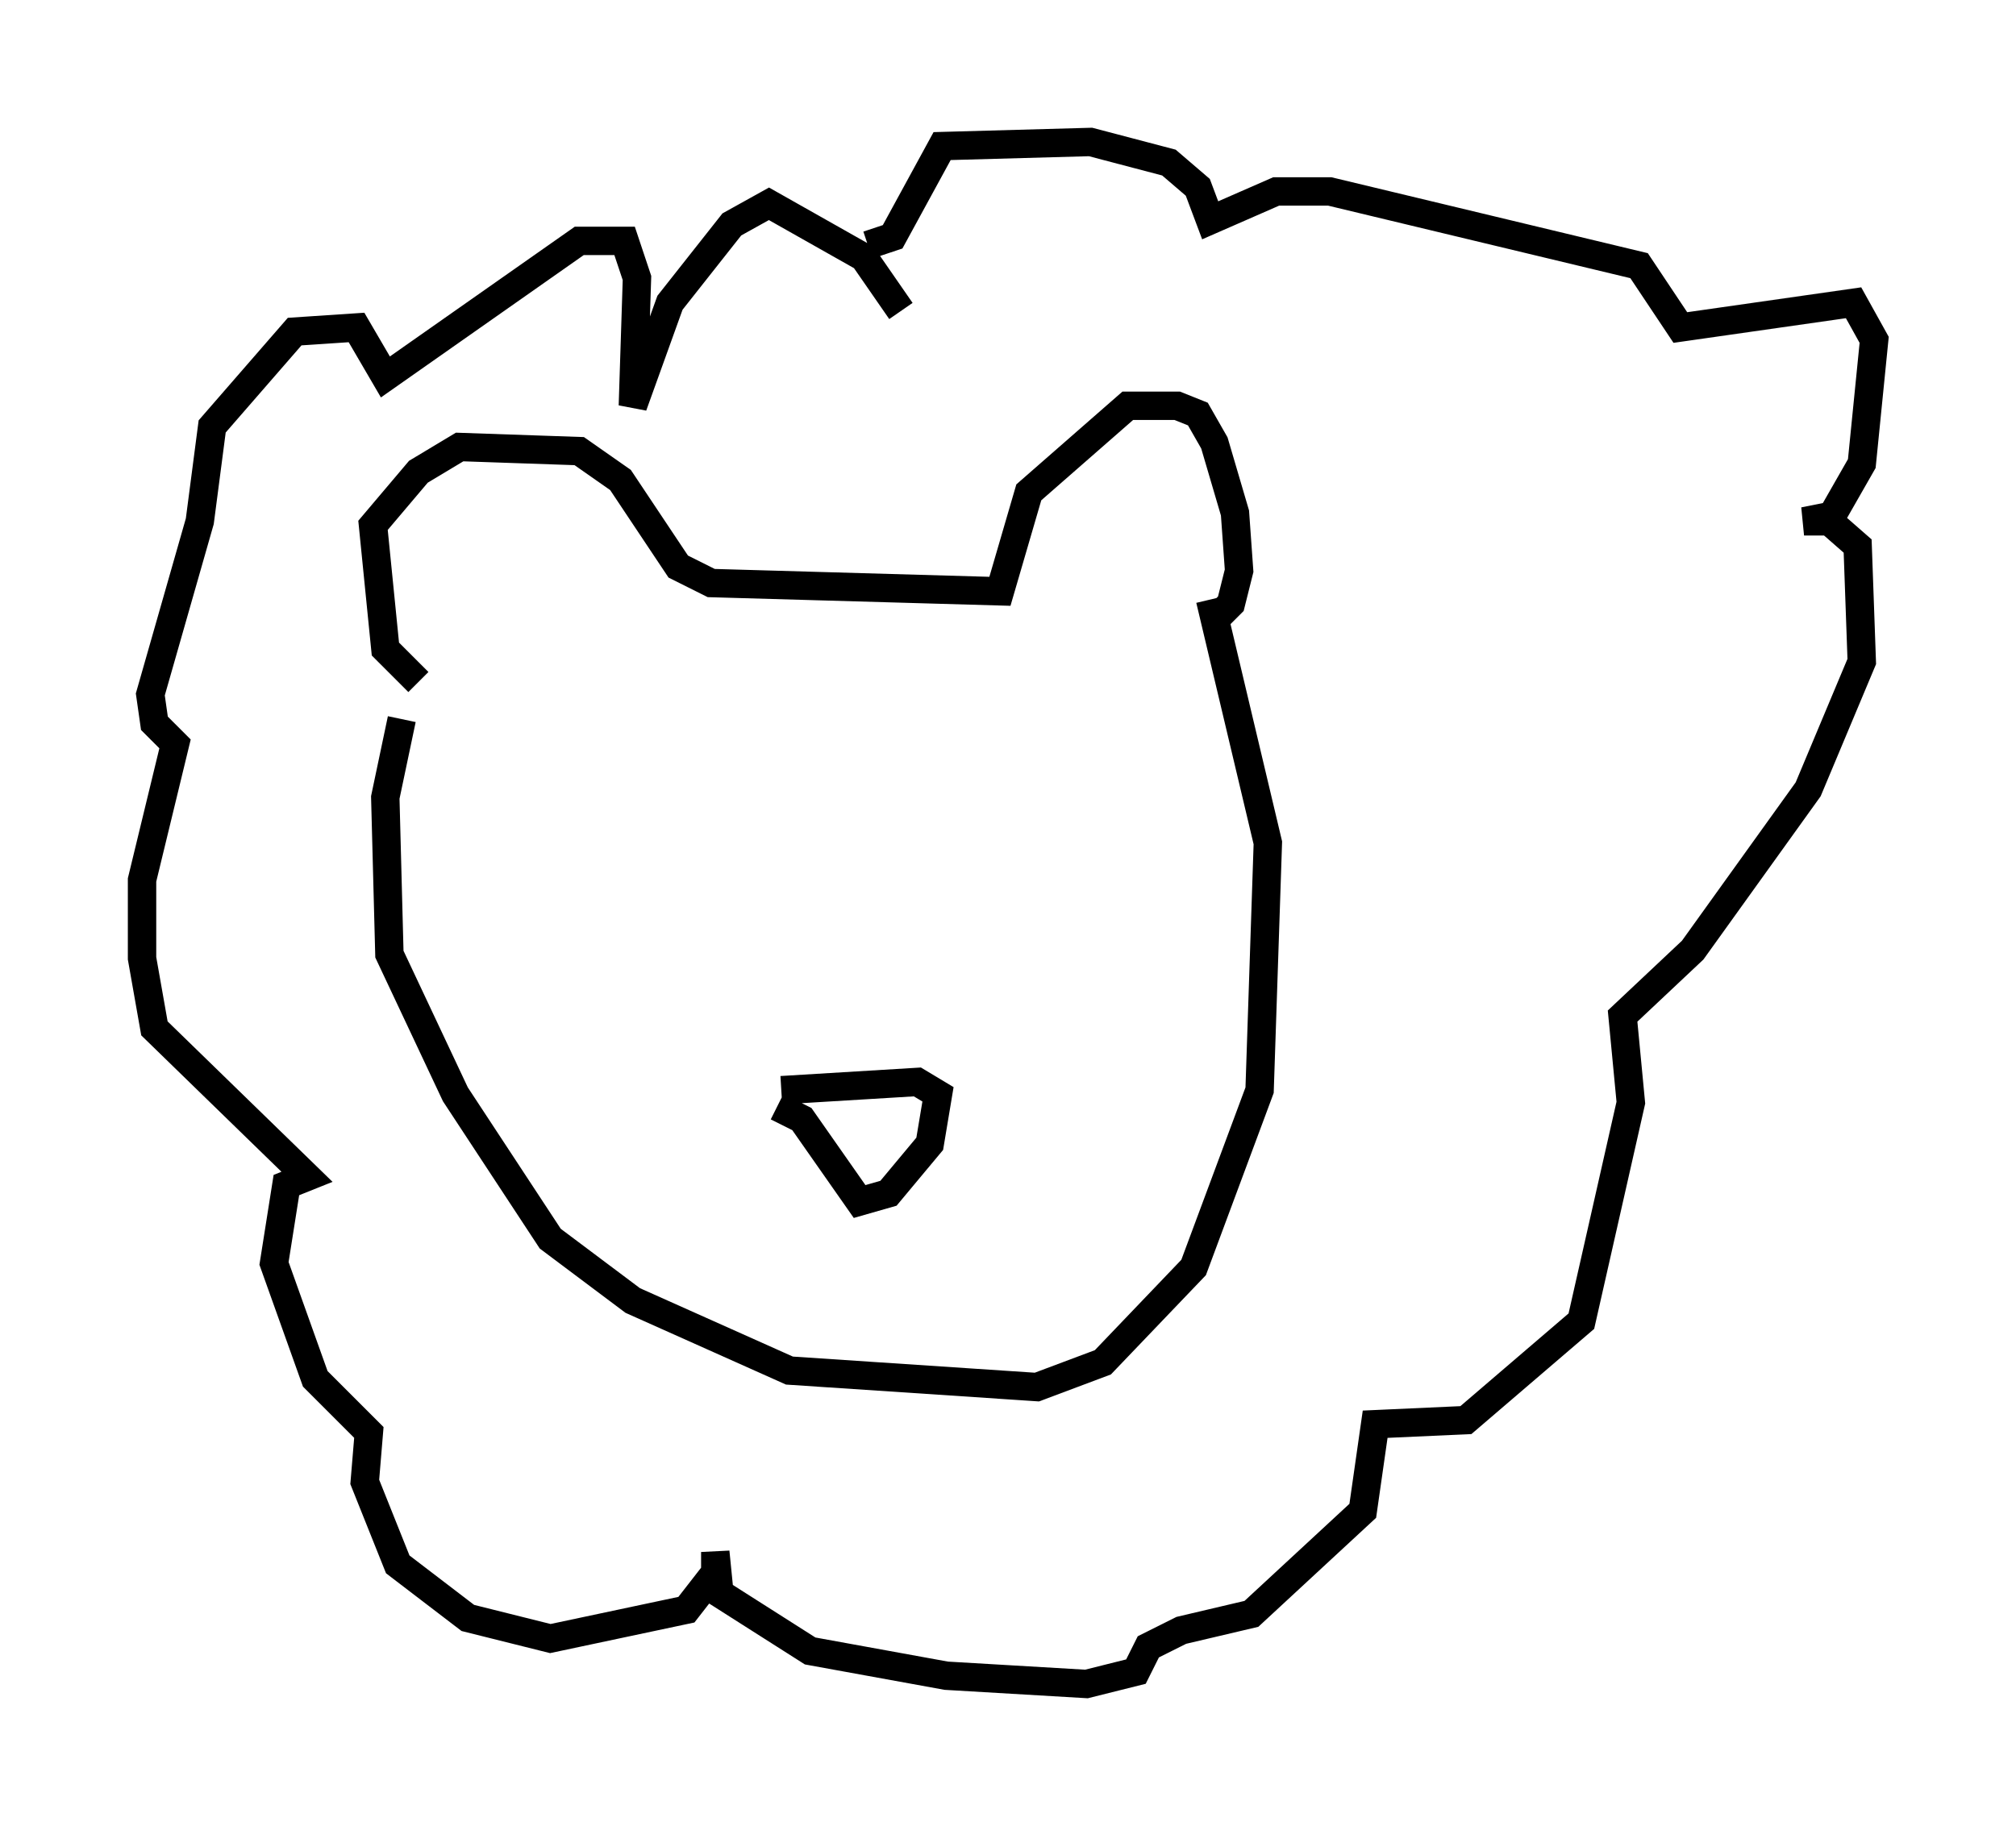 <?xml version="1.0" encoding="utf-8" ?>
<svg baseProfile="full" height="64.324" version="1.1" width="71.005" xmlns="http://www.w3.org/2000/svg" xmlns:ev="http://www.w3.org/2001/xml-events" xmlns:xlink="http://www.w3.org/1999/xlink"><defs /><rect fill="white" height="64.324" width="71.005" x="0" y="0" /><path d="M14.732, 24.609 m-0.581, 0.726 l-0.581, 2.76 0.145, 5.52 l2.324, 4.939 3.341, 5.084 l2.905, 2.179 5.52, 2.469 l8.715, 0.581 2.324, -0.872 l3.196, -3.341 2.324, -6.246 l0.291, -8.715 -2.034, -8.57 m-15.251, 17.866 l0.872, 0.436 2.034, 2.905 l1.017, -0.291 1.453, -1.743 l0.291, -1.743 -0.726, -0.436 l-4.793, 0.291 m-12.782, -14.38 l-1.162, -1.162 -0.436, -4.358 l1.598, -1.888 1.453, -0.872 l4.212, 0.145 1.453, 1.017 l2.034, 3.05 1.162, 0.581 l10.168, 0.291 1.017, -3.486 l3.486, -3.05 1.743, 0.0 l0.726, 0.291 0.581, 1.017 l0.726, 2.469 0.145, 2.034 l-0.291, 1.162 -0.726, 0.726 m-10.894, -11.039 l-1.307, -1.888 -3.341, -1.888 l-1.307, 0.726 -2.179, 2.76 l-1.307, 3.631 0.145, -4.503 l-0.436, -1.307 -1.598, 0.0 l-6.827, 4.793 -1.017, -1.743 l-2.179, 0.145 -2.905, 3.341 l-0.436, 3.341 -1.743, 6.101 l0.145, 1.017 0.726, 0.726 l-1.162, 4.793 0.0, 2.76 l0.436, 2.469 5.374, 5.229 l-0.726, 0.291 -0.436, 2.76 l1.453, 4.067 1.888, 1.888 l-0.145, 1.743 1.162, 2.905 l2.469, 1.888 2.905, 0.726 l4.793, -1.017 1.017, -1.307 l0.0, -0.726 0.145, 1.453 l3.196, 2.034 4.793, 0.872 l4.939, 0.291 1.743, -0.436 l0.436, -0.872 1.162, -0.581 l2.469, -0.581 3.922, -3.631 l0.436, -3.05 3.196, -0.145 l4.067, -3.486 1.743, -7.698 l-0.291, -3.05 2.469, -2.324 l4.067, -5.665 1.888, -4.503 l-0.145, -4.067 -1.162, -1.017 l-0.726, 0.145 0.872, 0.0 l1.162, -2.034 0.436, -4.358 l-0.726, -1.307 -6.101, 0.872 l-1.453, -2.179 -10.894, -2.615 l-1.888, 0.0 -2.324, 1.017 l-0.436, -1.162 -1.017, -0.872 l-2.76, -0.726 -5.229, 0.145 l-1.743, 3.196 -0.872, 0.291 " fill="none" stroke="black" stroke-width="1" /></svg>